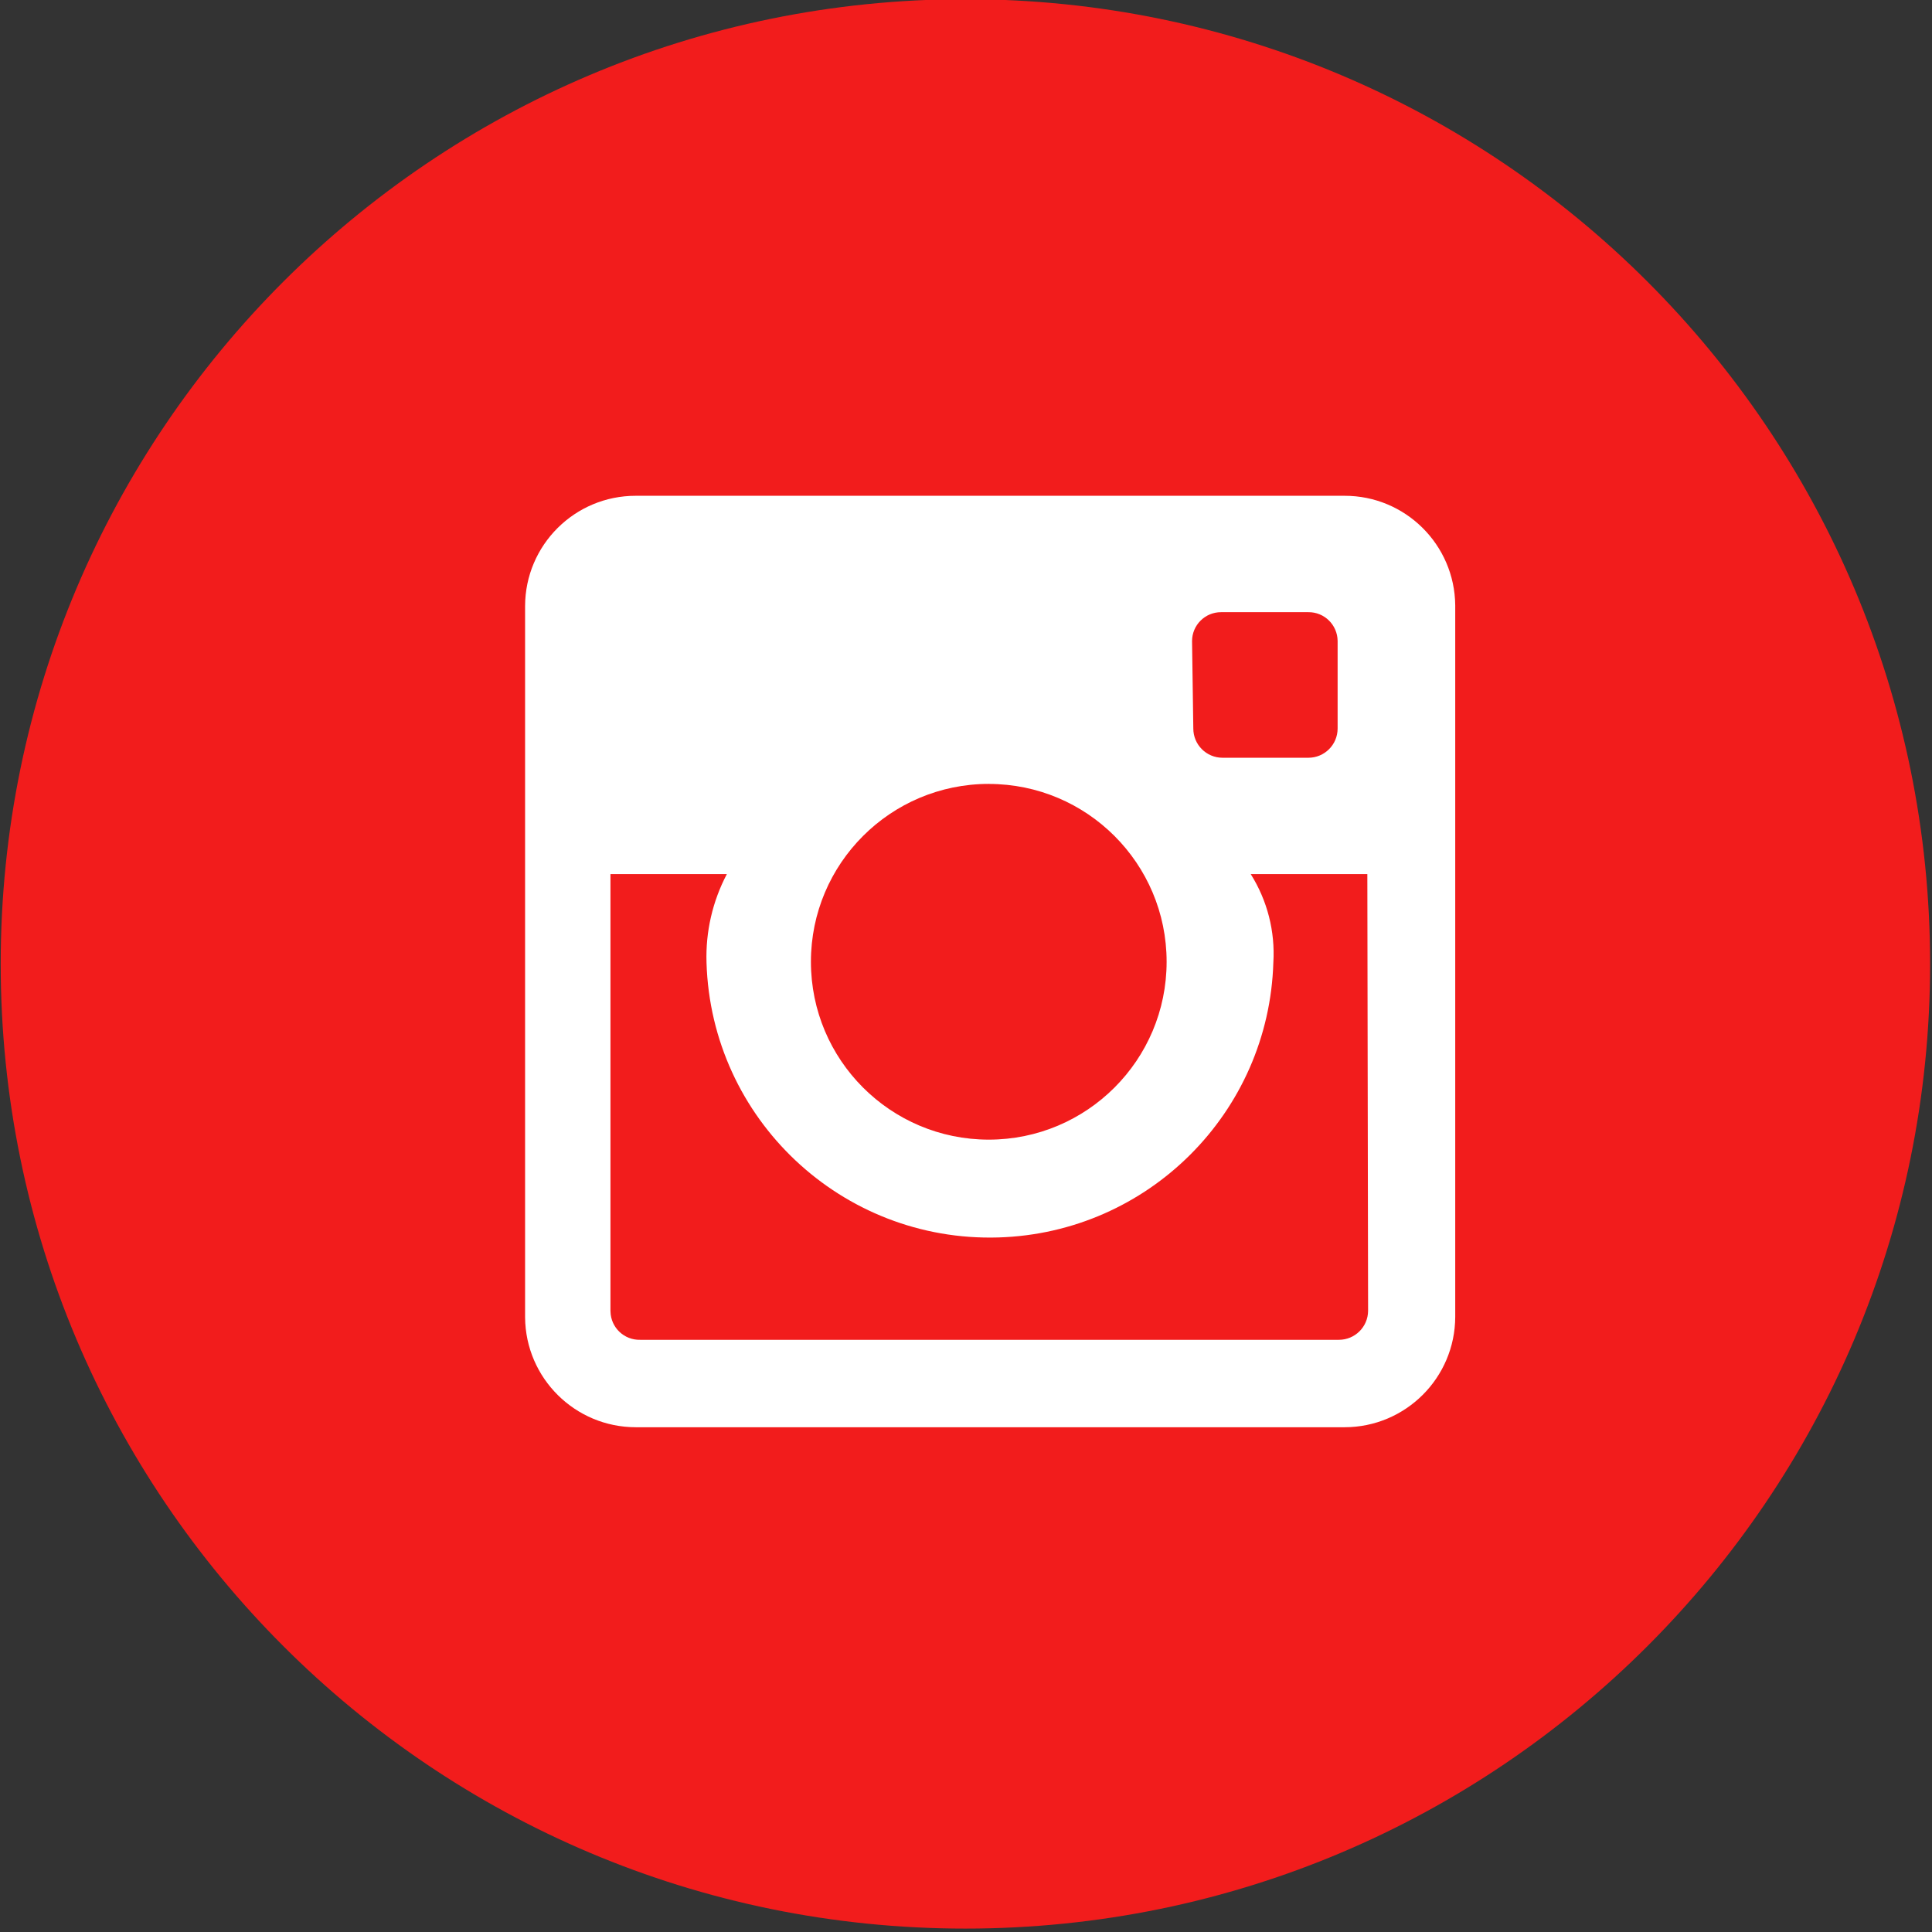<?xml version="1.0" encoding="UTF-8" standalone="no"?>
<!DOCTYPE svg PUBLIC "-//W3C//DTD SVG 1.1//EN" "http://www.w3.org/Graphics/SVG/1.1/DTD/svg11.dtd">
<svg width="100%" height="100%" viewBox="0 0 383 383" version="1.1" xmlns="http://www.w3.org/2000/svg" xmlns:xlink="http://www.w3.org/1999/xlink" xml:space="preserve" xmlns:serif="http://www.serif.com/" style="fill-rule:evenodd;clip-rule:evenodd;stroke-linejoin:round;stroke-miterlimit:2;">
    <rect x="0" y="0" width="383" height="383" fill="#333333" stroke="none"/>
    <g transform="matrix(1,0,0,1,-43096,-10271)">
        <g transform="matrix(8.333,0,0,8.333,36562.5,0)">
            <g transform="matrix(-1,0,0,1,807.018,1278.45)">
                <path d="M0,-45.9C-12.675,-45.9 -22.95,-35.625 -22.95,-22.95C-22.95,-10.275 -12.675,0 0,0C12.675,0 22.95,-10.275 22.95,-22.95C22.95,-35.625 12.675,-45.9 0,-45.9" style="fill:rgb(242,28,28);fill-rule:nonzero;"/>
            </g>
            <g transform="matrix(1,0,0,1,816.598,1247.13)">
                <path d="M0,16.624C-0.003,17.006 -0.313,17.313 -0.695,17.313L-17.316,17.313C-17.697,17.323 -18.014,17.023 -18.023,16.643C-18.023,16.637 -18.024,16.631 -18.024,16.624L-18.024,6.234L-15.255,6.234C-15.596,6.882 -15.762,7.606 -15.739,8.338C-15.627,12.062 -12.519,14.989 -8.795,14.878C-5.228,14.771 -2.361,11.904 -2.254,8.338C-2.209,7.598 -2.397,6.862 -2.792,6.234L-0.018,6.234L0,16.624ZM-9.024,4.089C-6.687,4.089 -4.793,5.983 -4.793,8.319C-4.793,10.656 -6.687,12.551 -9.024,12.551C-11.361,12.551 -13.255,10.656 -13.255,8.319C-13.255,5.983 -11.361,4.089 -9.024,4.088C-9.002,4.088 -8.98,4.088 -8.958,4.089L-9.024,4.089ZM-4.188,0.691C-4.188,0.312 -3.88,0.003 -3.5,0.003L-1.42,0.003C-1.04,-0.001 -0.729,0.306 -0.725,0.686L-0.725,2.771C-0.725,3.155 -1.037,3.466 -1.42,3.466L-3.463,3.466C-3.847,3.466 -4.158,3.155 -4.158,2.771L-4.188,0.691ZM-0.562,-2.766L-17.419,-2.766C-18.872,-2.769 -20.051,-1.595 -20.055,-0.143L-20.055,16.781C-20.042,18.228 -18.865,19.393 -17.419,19.393L-0.562,19.393C0.891,19.393 2.07,18.217 2.073,16.764L2.073,-0.16C2.06,-1.605 0.883,-2.769 -0.562,-2.766" style="fill:white;fill-rule:nonzero;"/>
            </g>
        </g>
    </g>
</svg>

